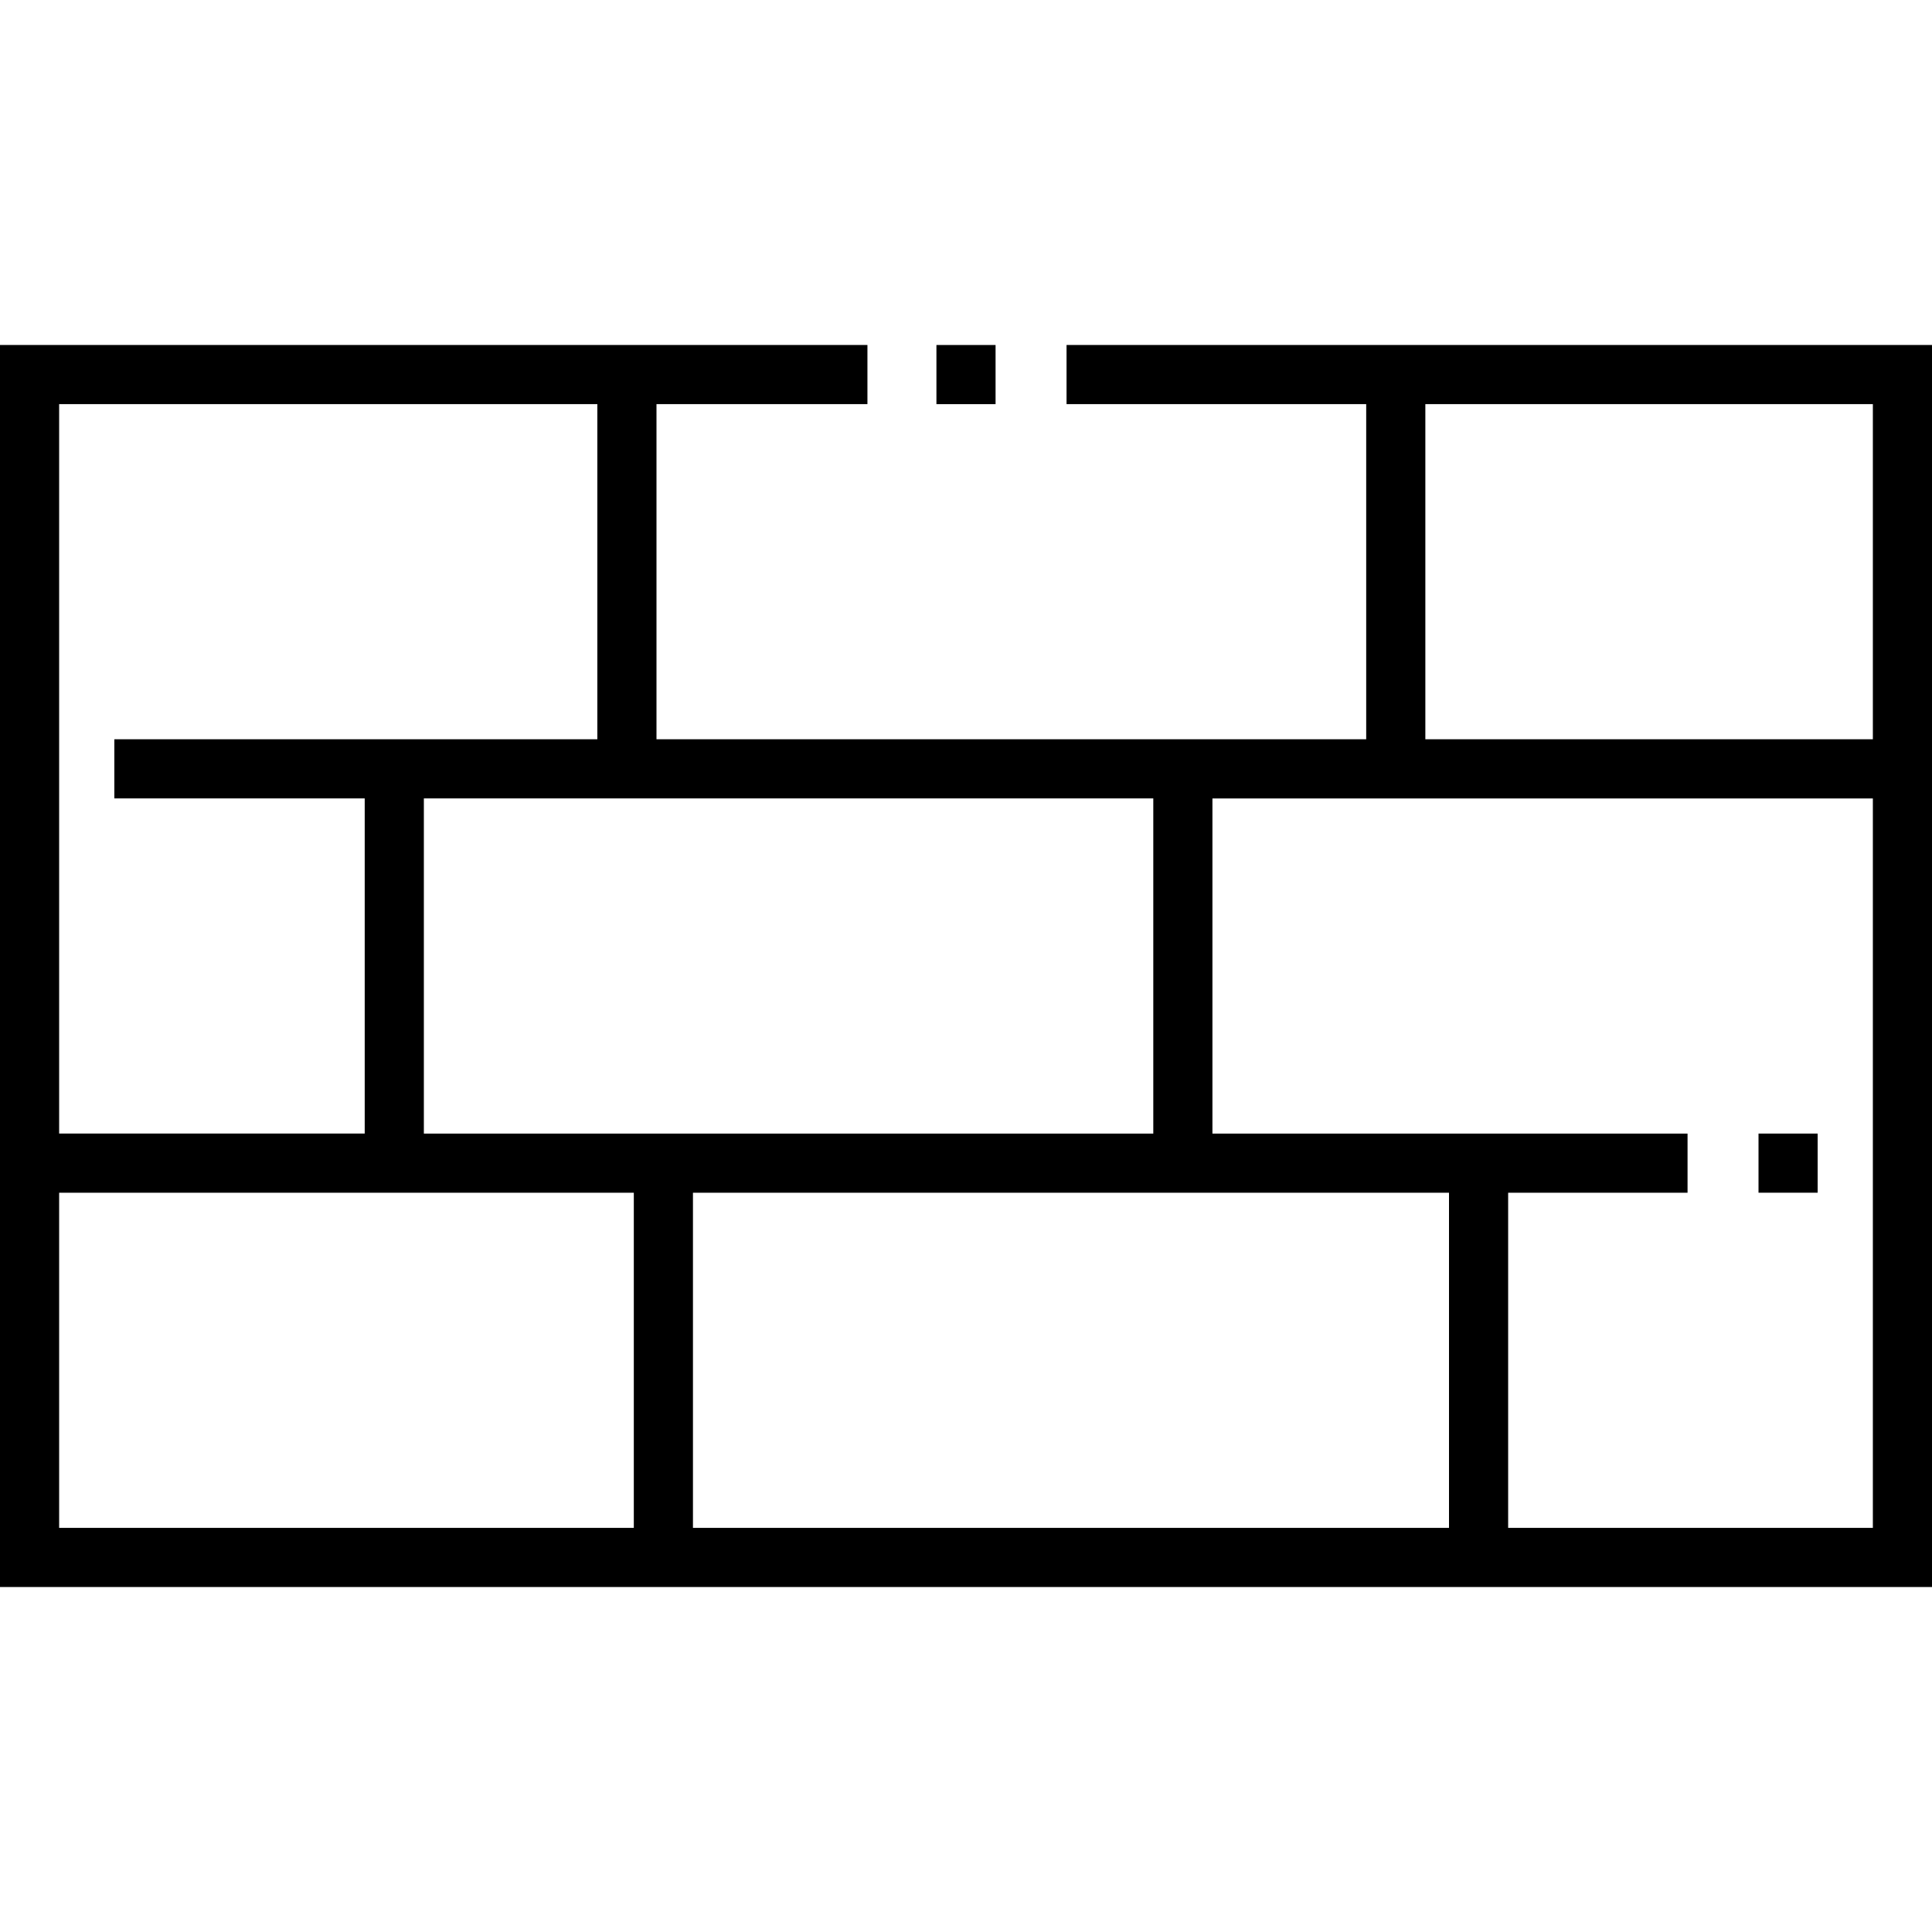 <?xml version="1.0" encoding="iso-8859-1"?>
<!-- Generator: Adobe Illustrator 19.0.0, SVG Export Plug-In . SVG Version: 6.00 Build 0)  -->
<svg version="1.1" id="Layer_1" xmlns="http://www.w3.org/2000/svg" xmlns:xlink="http://www.w3.org/1999/xlink" x="0px" y="0px"
	 viewBox="0 0 512 512" style="enable-background:new 0 0 512 512;" xml:space="preserve">
<g>
	<g>
		<rect x="248.163" y="91.429" width="15.673" height="15.673"/>
	</g>
</g>
<g>
	<g>
		<path d="M282.645,91.429v15.673h79.412v88.816H173.976v-88.816h55.902V91.429H0v329.143h512V91.429H282.645z M305.633,211.592
			v88.816H112.327v-88.816H305.633z M15.673,107.102h142.629v88.816h-128v15.673h66.351v88.816h-80.98V107.102z M167.967,404.898
			H15.673v-88.816h152.294V404.898z M384,404.898H183.641v-88.816H384V404.898z M496.327,404.898h-96.653v-88.816h47.543v-15.673
			h-125.91v-88.816h175.02V404.898z M496.327,195.918H377.731v-88.816h118.596V195.918z"/>
	</g>
</g>
<g>
	<g>
		<rect x="466.024" y="300.408" width="15.673" height="15.673"/>
	</g>
</g>
<g>
</g>
<g>
</g>
<g>
</g>
<g>
</g>
<g>
</g>
<g>
</g>
<g>
</g>
<g>
</g>
<g>
</g>
<g>
</g>
<g>
</g>
<g>
</g>
<g>
</g>
<g>
</g>
<g>
</g>
</svg>

